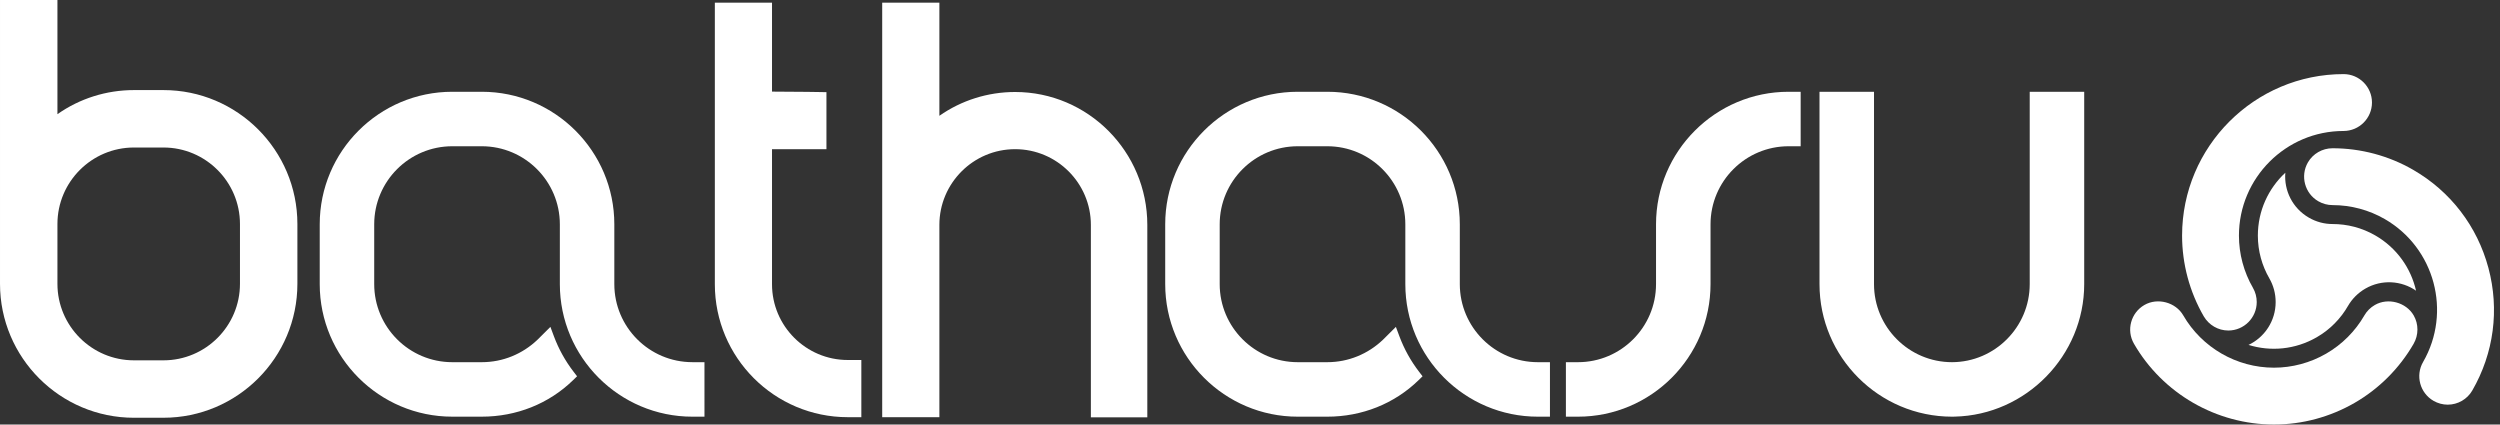 <svg fill="none" height="36" viewBox="0 0 212 36" width="212" xmlns="http://www.w3.org/2000/svg"><rect x="0" y="0" width="212" height="36" fill="#333333" stroke="none"/><g fill="#fff"><path clip-rule="evenodd" d="m13.862 35.426h-2.505c-6.262 0-11.357-5.095-11.357-11.358v-24.068h4.87v9.683c1.881-1.325 4.145-2.044 6.487-2.044h2.505c6.262 0 11.357 5.095 11.357 11.357v5.071c0 6.263-5.095 11.358-11.357 11.358zm-2.505-22.917c-3.577 0-6.487 2.91-6.487 6.488v5.071c0 3.578 2.91 6.488 6.487 6.488h2.505c3.577 0 6.487-2.911 6.487-6.488v-5.071c0-3.577-2.911-6.488-6.487-6.488z" fill-rule="evenodd"/><path d="m73.042 35.377h-1.151c-6.215 0-11.272-5.057-11.272-11.273v-23.876h4.848v7.541c2.475.007 4.079.037 4.079.037l.537.01v4.835l-4.616.004v11.449c0 3.543 2.882 6.424 6.424 6.424h1.151z"/><path d="m97.292 35.392h-4.786v-16.318c0-3.542-2.882-6.424-6.424-6.424-3.542 0-6.423 2.882-6.423 6.424v16.302h-4.849v-35.15h4.849v9.594c1.864-1.308 4.105-2.019 6.423-2.019 6.181 0 11.21 5.057 11.21 11.272z"/><path d="m59.739 35.334h-1.026c-6.197 0-11.238-5.042-11.238-11.239v-5.074c0-3.649-2.969-6.619-6.618-6.619h-2.506c-3.649 0-6.618 2.969-6.618 6.619v5.074c0 3.649 2.969 6.618 6.618 6.618h2.506c1.766 0 3.447-.681 4.737-1.919l1.081-1.075.296.795c.402 1.078.963 2.091 1.669 3.009l.296.386-.349.339c-2.047 1.989-4.792 3.085-7.73 3.085h-2.506c-6.197 0-11.238-5.042-11.238-11.239v-5.074c0-6.197 5.041-11.238 11.238-11.238h2.506c6.197 0 11.238 5.041 11.238 11.238v5.074c0 3.649 2.969 6.618 6.618 6.618h1.026z"/><path d="m188.959 28.028c-.852 0-1.65-.463-2.082-1.206-1.201-2.079-1.836-4.445-1.836-6.843 0-7.551 6.145-13.695 13.7-13.695 1.324 0 2.403 1.082 2.403 2.411 0 1.33-1.082 2.412-2.411 2.412-4.892 0-8.871 3.98-8.871 8.872 0 1.553.411 3.085 1.19 4.433.209.362.319.778.319 1.203 0 1.33-1.082 2.413-2.412 2.413z"/><path d="m193.796 14.647c-1.433 1.327-2.33 3.225-2.33 5.332 0 1.322.358 2.56.976 3.63.346.599.533 1.288.533 2.006 0 1.605-.941 2.99-2.3 3.634 1.865.577 3.956.404 5.782-.649 1.145-.661 2.038-1.589 2.655-2.661.347-.599.848-1.105 1.471-1.465 1.39-.802 3.06-.68 4.298.177-.433-1.905-1.628-3.63-3.454-4.684-1.145-.661-2.395-.97-3.631-.969-.692 0-1.383-.182-2.004-.542-1.391-.802-2.12-2.309-1.996-3.81z"/><path d="m192.838 36c-4.888 0-9.44-2.626-11.879-6.853-.663-1.147-.264-2.621.887-3.285 1.118-.646 2.656-.227 3.293.88 1.582 2.737 4.529 4.437 7.692 4.437 1.548 0 3.079-.412 4.427-1.19 1.346-.776 2.467-1.899 3.245-3.249.209-.362.515-.665.883-.877 1.116-.646 2.654-.225 3.294.883.427.739.424 1.661-.004 2.406-1.199 2.079-2.929 3.812-5.006 5.011-2.081 1.201-4.442 1.836-6.832 1.836z"/><path d="m207.571 34.316c-.422 0-.841-.112-1.21-.326-1.152-.665-1.549-2.142-.883-3.293 2.444-4.237.988-9.673-3.248-12.119-1.342-.775-2.873-1.185-4.426-1.185-.425 0-.841-.113-1.211-.326-1.151-.665-1.546-2.143-.882-3.295.426-.738 1.225-1.198 2.085-1.2 2.405 0 4.769.633 6.844 1.831 3.166 1.828 5.432 4.782 6.379 8.318.947 3.535.461 7.226-1.369 10.394-.427.74-1.224 1.2-2.079 1.2z"/><path d="m131.436 35.334h-1.026c-6.197 0-11.238-5.042-11.238-11.239v-5.074c0-3.649-2.968-6.619-6.618-6.619h-2.506c-3.649 0-6.618 2.969-6.618 6.619v5.074c0 3.649 2.969 6.618 6.618 6.618h2.506c1.766 0 3.448-.681 4.737-1.919l1.08-1.075.297.795c.403 1.08.964 2.093 1.669 3.009l.296.386-.348.34c-2.048 1.989-4.793 3.085-7.731 3.085h-2.506c-6.197 0-11.238-5.042-11.238-11.239v-5.074c0-6.197 5.041-11.239 11.238-11.239h2.506c6.197 0 11.238 5.042 11.238 11.239v5.074c0 3.649 2.969 6.618 6.618 6.618h1.026z"/><path d="m133.815 35.334h-1.027v-4.621h1.027c3.648 0 6.616-2.969 6.616-6.618v-5.074c0-6.197 5.042-11.239 11.24-11.239h1.025v4.62h-1.025c-3.65 0-6.618 2.969-6.618 6.619v5.074c0 6.197-5.042 11.239-11.238 11.239z"/><path d="m165.537 35.334h-.005c-6.196-.005-11.238-5.047-11.238-11.239v-16.312h4.622v16.312c0 3.649 2.968 6.618 6.616 6.618 3.631-.012 6.588-2.981 6.588-6.618v-16.312h4.621v16.312c0 6.054-4.923 11.095-10.975 11.234z"/></g></svg>